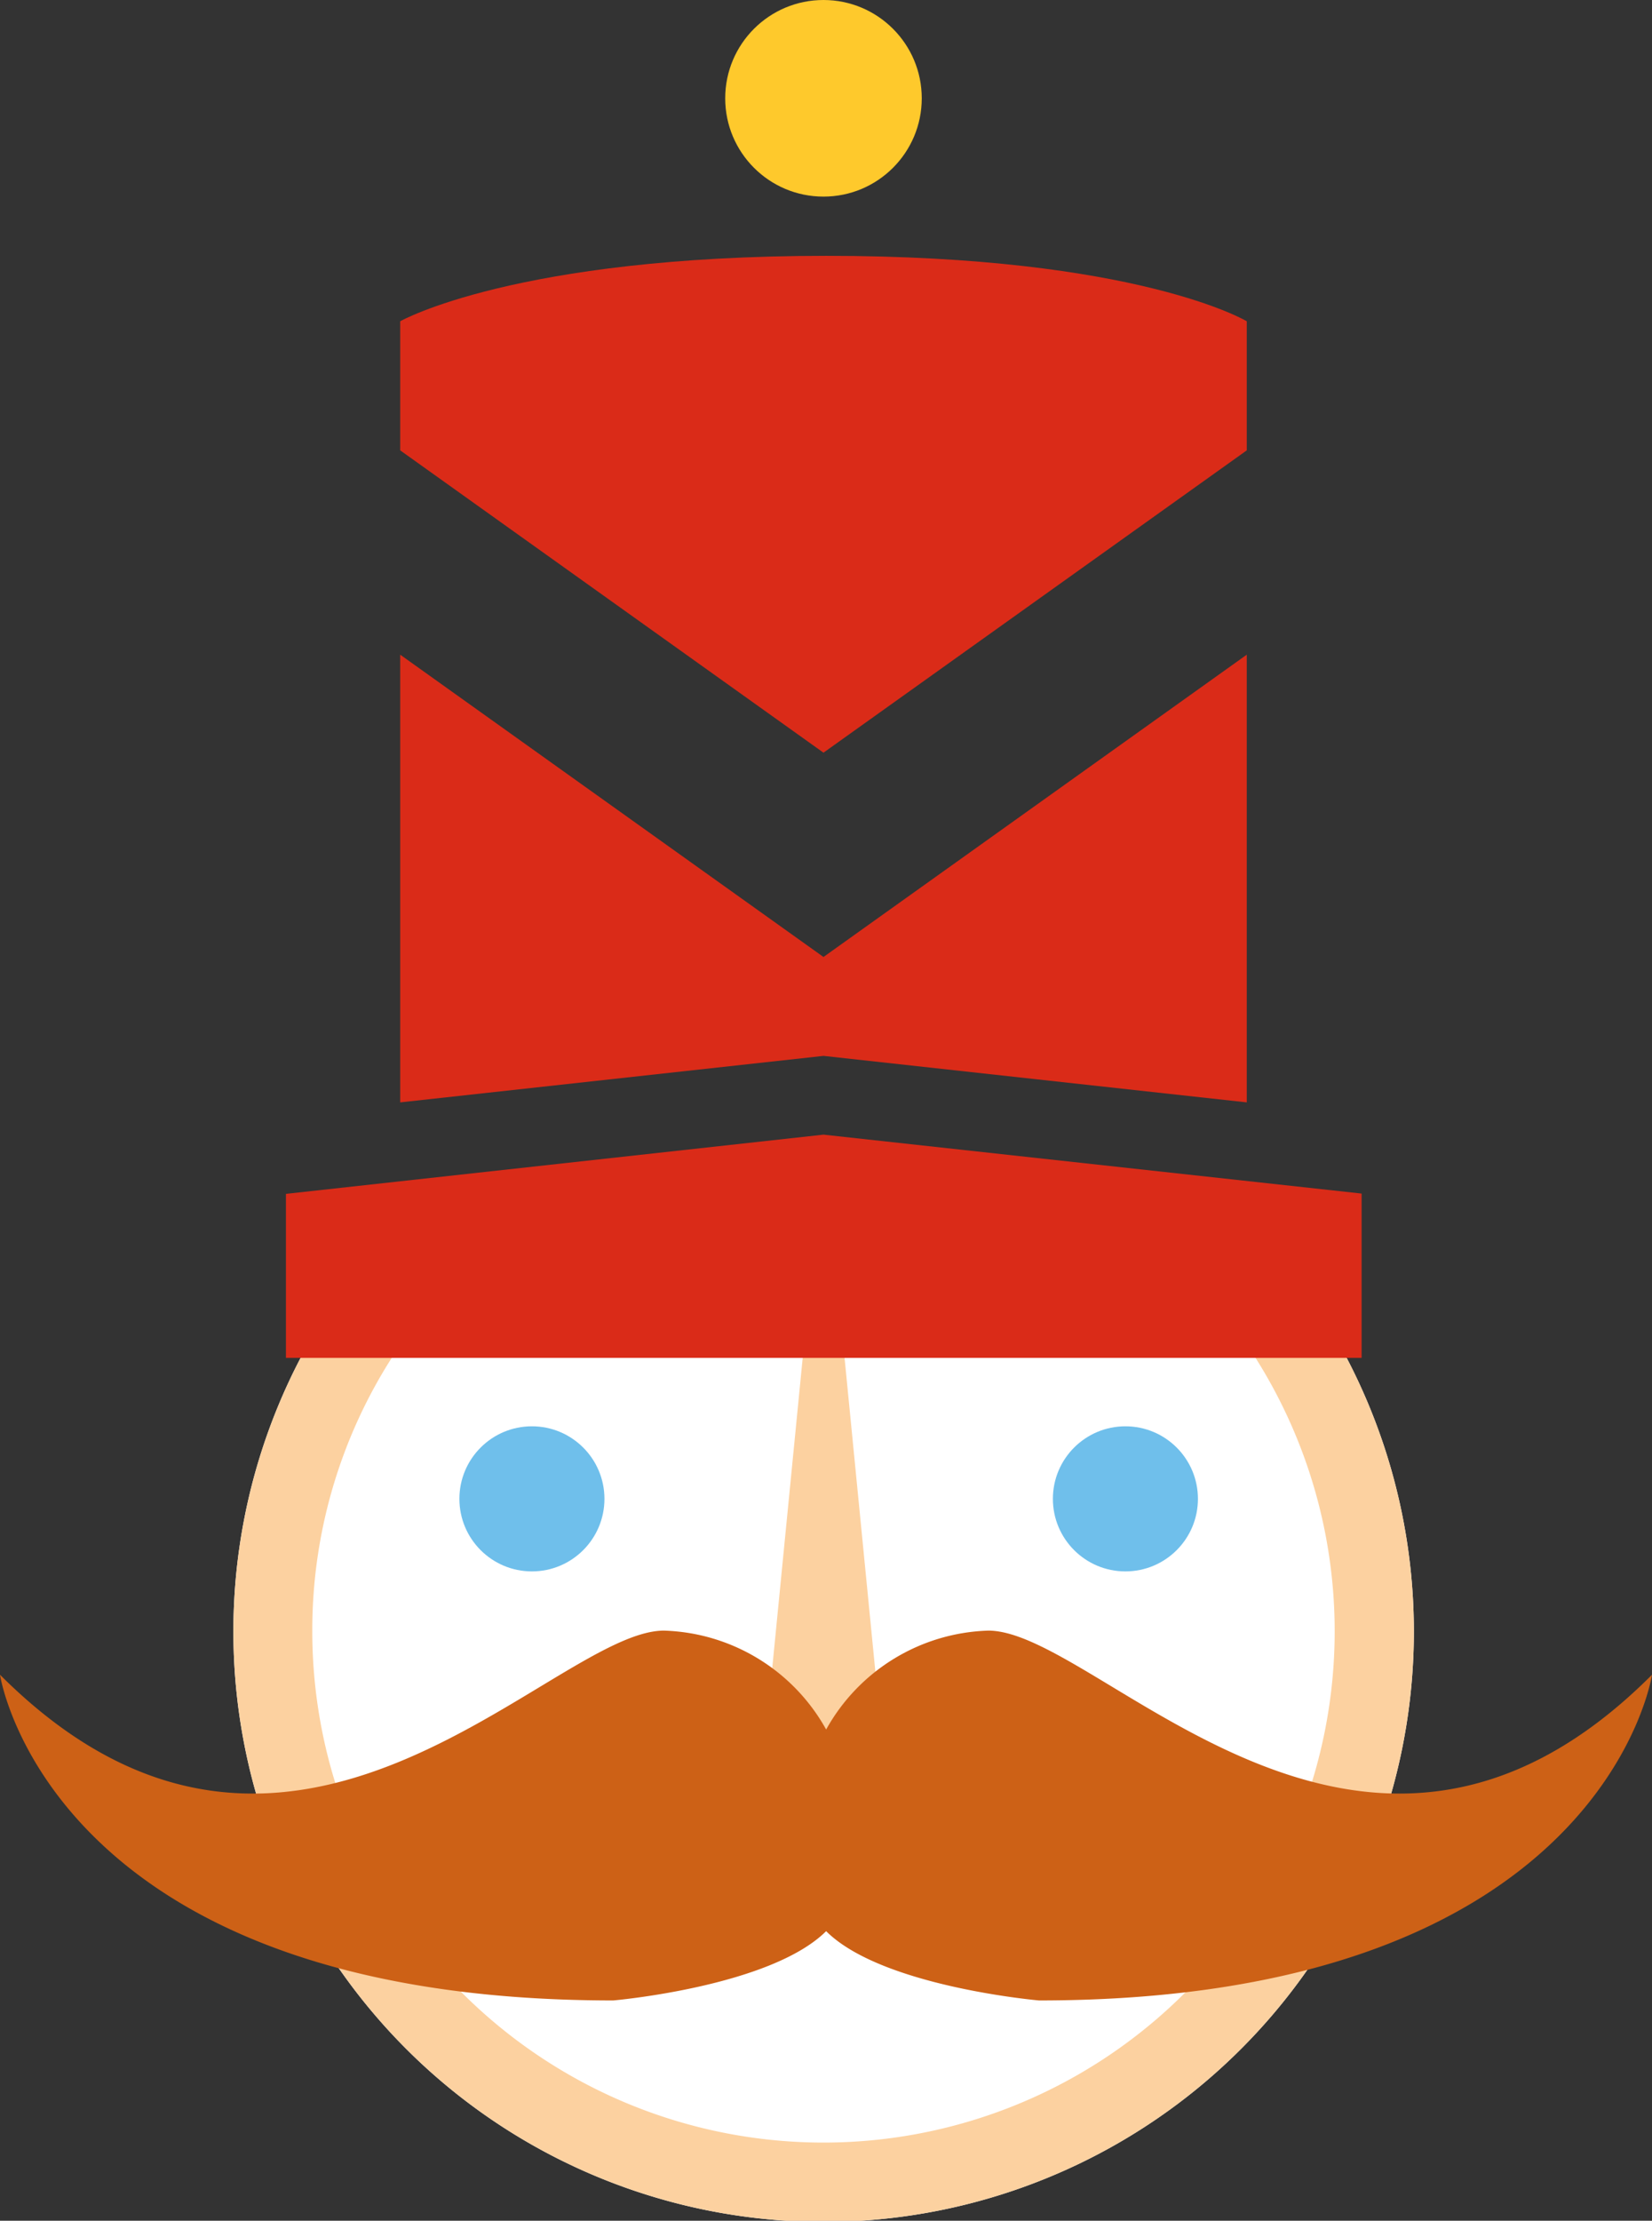 <svg xmlns="http://www.w3.org/2000/svg" viewBox="0 0 55.81 75"><rect x="0" y="0" width="55.81" height="75" fill="#333333" stroke="none"/><defs><style>.cls-1{fill:#fff;}.cls-2{fill:#fcd1a0;}.cls-3{fill:#6fbfeb;}.cls-4{fill:#cd6116;}.cls-5{fill:#da2b18;}.cls-6{fill:#fec92c;}</style></defs><g id="Слой_2" data-name="Слой 2"><g id="icons"><g id="nutcracker"><g id="face"><g id="head"><path class="cls-1" d="M45.49,45.85H10.16a19.94,19.94,0,1,0,35.33,0Z"/><path class="cls-2" d="M45.49,45.85H42.41a17.27,17.27,0,1,1-31.86,9.22,17.08,17.08,0,0,1,2.69-9.22H10.16a19.94,19.94,0,1,0,35.33,0Z"/></g><polygon id="nose" class="cls-2" points="29.82 58.97 25.83 58.97 27.16 45.43 28.49 45.43 29.82 58.97"/><g id="eyes"><circle class="cls-3" cx="17.97" cy="50.62" r="2.45"/><circle class="cls-3" cx="38.02" cy="50.62" r="2.45"/></g><path id="tash" class="cls-4" d="M33.39,55.07a6.49,6.49,0,0,0-5.48,3.34,6.49,6.49,0,0,0-5.48-3.34c-3.78,0-12.6,11.32-22.43,1.49,0,0,1.64,11,20.72,11,0,0,5.3-.46,7.19-2.34,1.88,1.88,7.19,2.34,7.19,2.34,19.08,0,20.71-11,20.71-11C46,66.39,37.16,55.07,33.39,55.07Z"/></g><g id="hat"><path class="cls-5" d="M27.82,35.66l-14.3,1.57V22.11l14.3,10.21,14.3-10.21V37.23Zm0,2.66-18.16,2v5.54H46V40.31Zm0-12.9,14.3-10.21V10.85s-3.68-2.21-14.2-2.21-14.4,2.21-14.4,2.21v4.36Z"/><circle class="cls-6" cx="27.82" cy="3.32" r="3.32"/></g></g></g></g></svg>